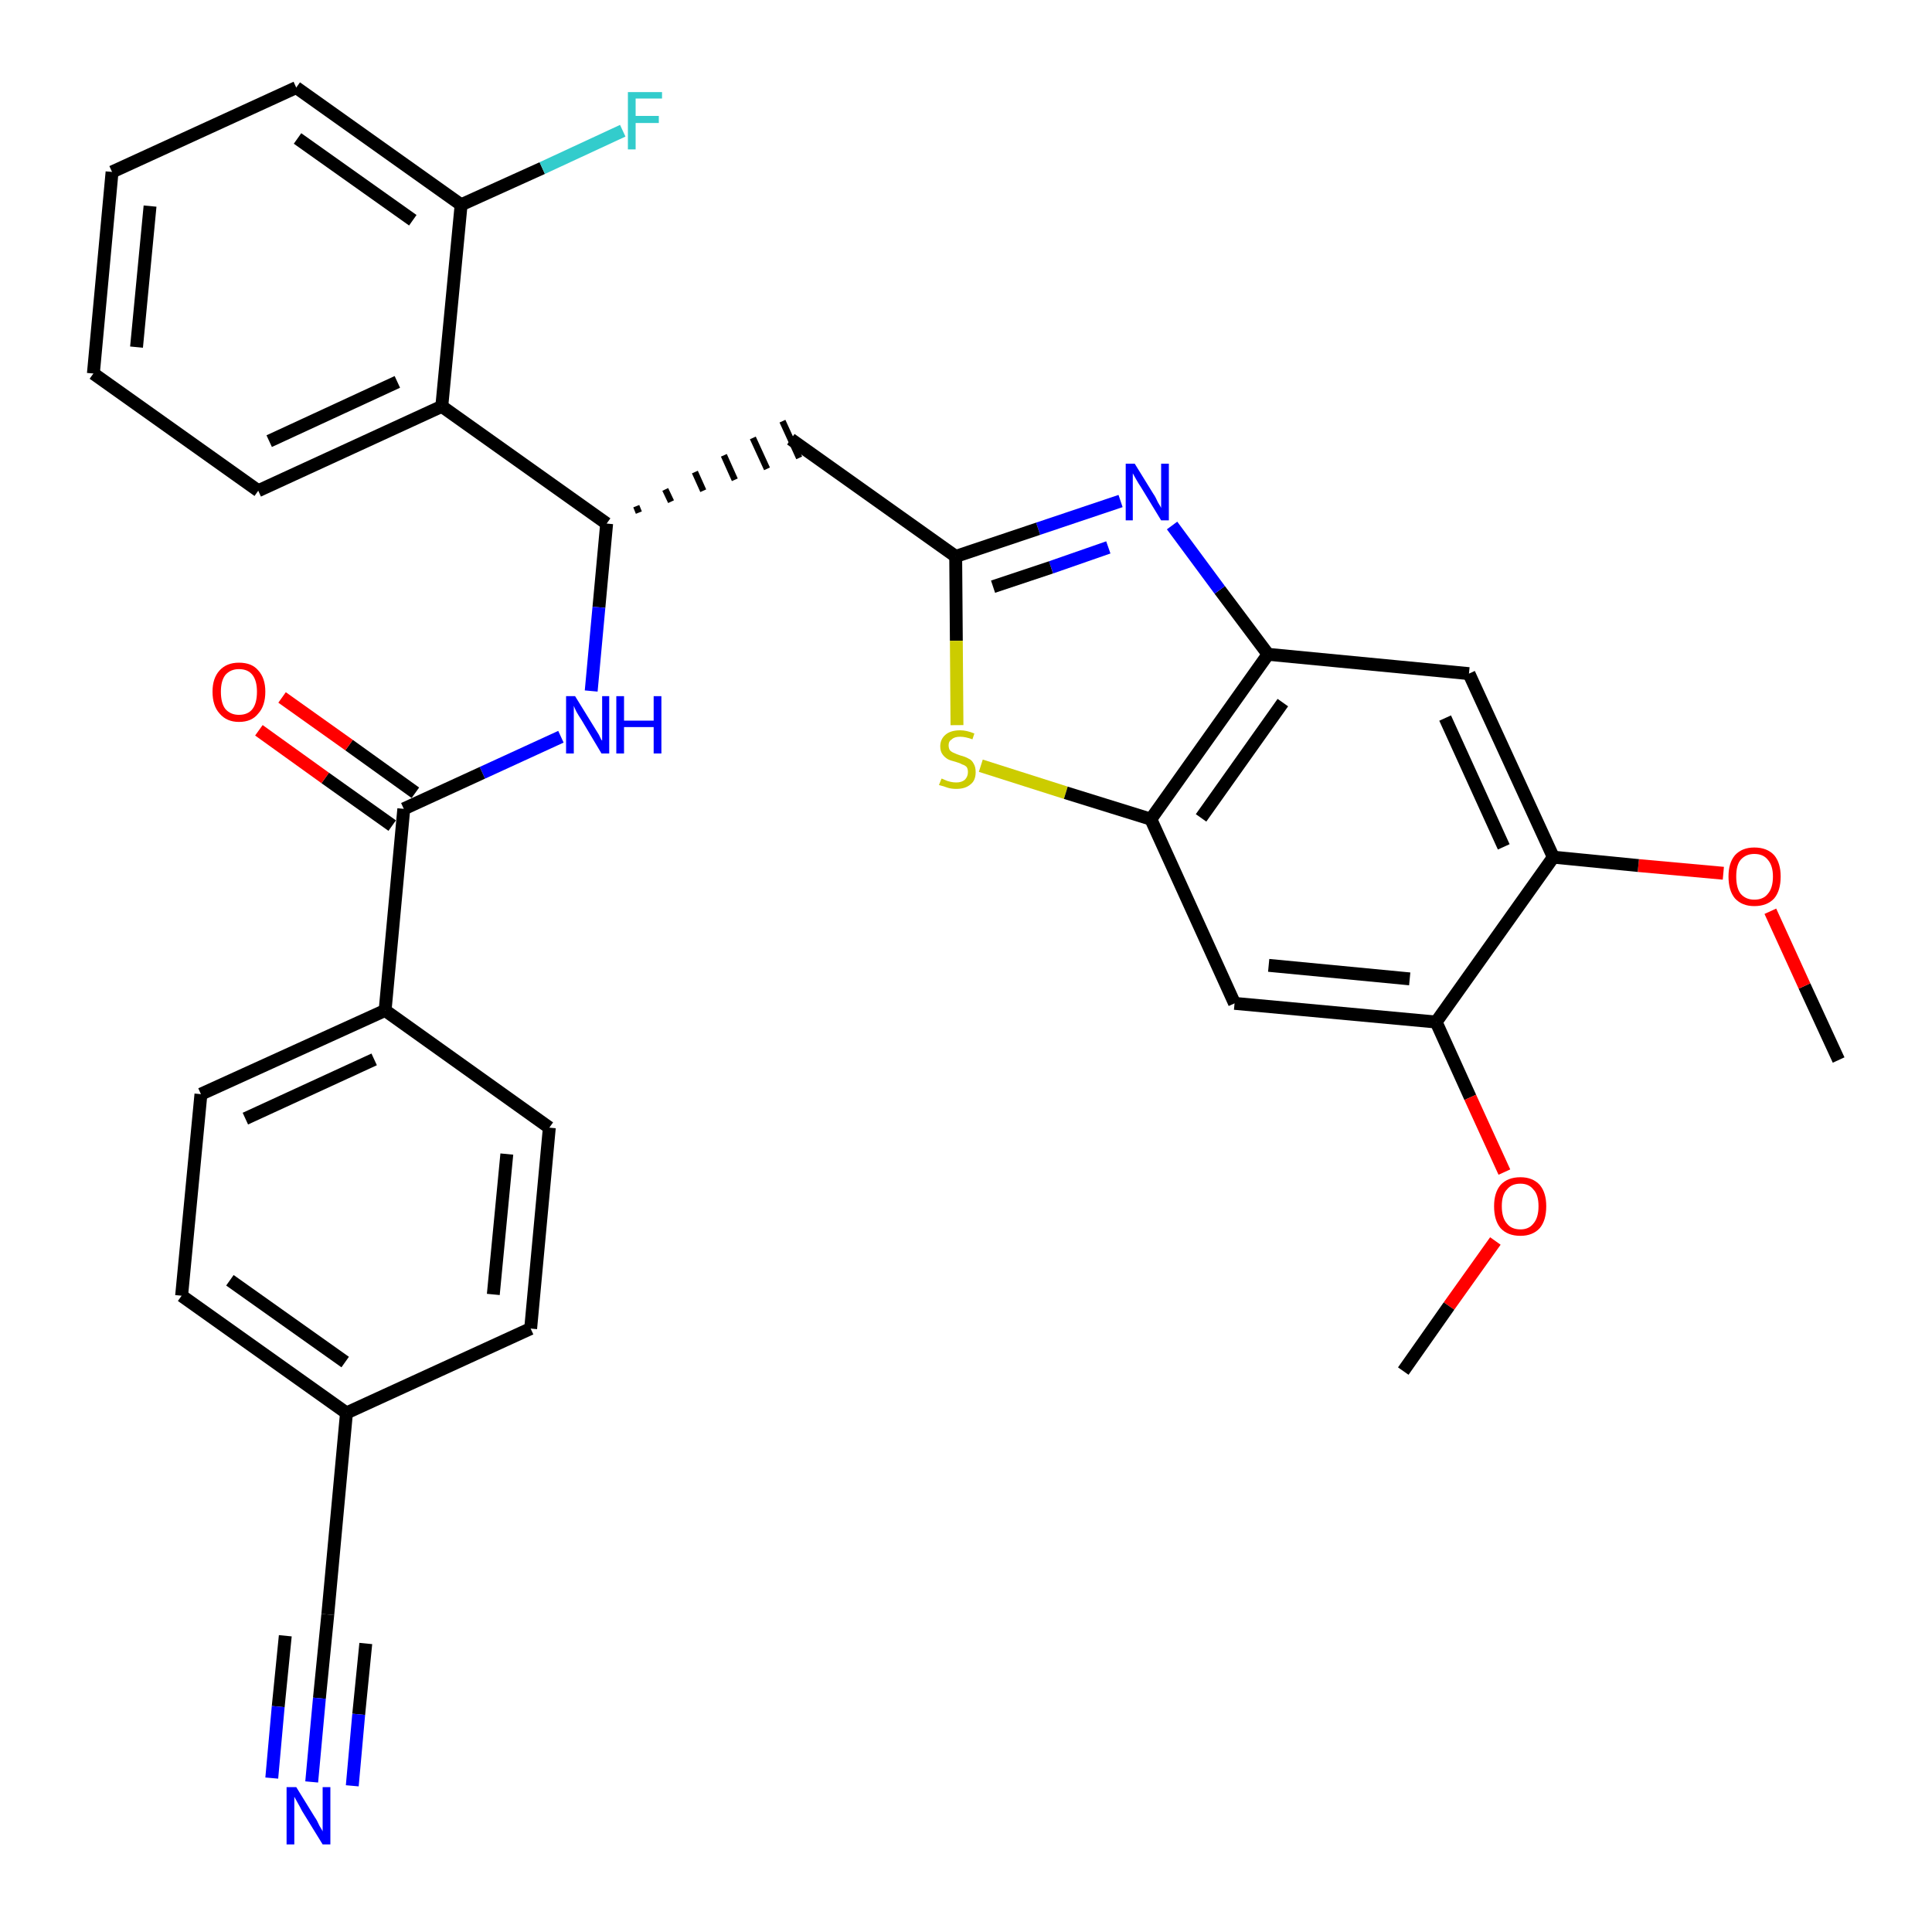 <?xml version='1.0' encoding='iso-8859-1'?>
<svg version='1.1' baseProfile='full'
              xmlns='http://www.w3.org/2000/svg'
                      xmlns:rdkit='http://www.rdkit.org/xml'
                      xmlns:xlink='http://www.w3.org/1999/xlink'
                  xml:space='preserve'
width='300px' height='300px' viewBox='0 0 300 300'>
<!-- END OF HEADER -->
<path class='bond-0 atom-0 atom-1' d='M 285.5,164.6 L 280.2,153.1' style='fill:none;fill-rule:evenodd;stroke:#000000;stroke-width:2.0px;stroke-linecap:butt;stroke-linejoin:miter;stroke-opacity:1' />
<path class='bond-0 atom-0 atom-1' d='M 280.2,153.1 L 274.9,141.5' style='fill:none;fill-rule:evenodd;stroke:#FF0000;stroke-width:2.0px;stroke-linecap:butt;stroke-linejoin:miter;stroke-opacity:1' />
<path class='bond-1 atom-1 atom-2' d='M 267.6,135.6 L 254.4,134.4' style='fill:none;fill-rule:evenodd;stroke:#FF0000;stroke-width:2.0px;stroke-linecap:butt;stroke-linejoin:miter;stroke-opacity:1' />
<path class='bond-1 atom-1 atom-2' d='M 254.4,134.4 L 241.2,133.1' style='fill:none;fill-rule:evenodd;stroke:#000000;stroke-width:2.0px;stroke-linecap:butt;stroke-linejoin:miter;stroke-opacity:1' />
<path class='bond-2 atom-2 atom-3' d='M 241.2,133.1 L 228.1,104.6' style='fill:none;fill-rule:evenodd;stroke:#000000;stroke-width:2.0px;stroke-linecap:butt;stroke-linejoin:miter;stroke-opacity:1' />
<path class='bond-2 atom-2 atom-3' d='M 233.5,131.5 L 224.4,111.5' style='fill:none;fill-rule:evenodd;stroke:#000000;stroke-width:2.0px;stroke-linecap:butt;stroke-linejoin:miter;stroke-opacity:1' />
<path class='bond-32 atom-30 atom-2' d='M 223.0,158.7 L 241.2,133.1' style='fill:none;fill-rule:evenodd;stroke:#000000;stroke-width:2.0px;stroke-linecap:butt;stroke-linejoin:miter;stroke-opacity:1' />
<path class='bond-3 atom-3 atom-4' d='M 228.1,104.6 L 196.9,101.6' style='fill:none;fill-rule:evenodd;stroke:#000000;stroke-width:2.0px;stroke-linecap:butt;stroke-linejoin:miter;stroke-opacity:1' />
<path class='bond-4 atom-4 atom-5' d='M 196.9,101.6 L 189.4,91.6' style='fill:none;fill-rule:evenodd;stroke:#000000;stroke-width:2.0px;stroke-linecap:butt;stroke-linejoin:miter;stroke-opacity:1' />
<path class='bond-4 atom-4 atom-5' d='M 189.4,91.6 L 182.0,81.6' style='fill:none;fill-rule:evenodd;stroke:#0000FF;stroke-width:2.0px;stroke-linecap:butt;stroke-linejoin:miter;stroke-opacity:1' />
<path class='bond-33 atom-28 atom-4' d='M 178.7,127.2 L 196.9,101.6' style='fill:none;fill-rule:evenodd;stroke:#000000;stroke-width:2.0px;stroke-linecap:butt;stroke-linejoin:miter;stroke-opacity:1' />
<path class='bond-33 atom-28 atom-4' d='M 186.5,127.0 L 199.2,109.1' style='fill:none;fill-rule:evenodd;stroke:#000000;stroke-width:2.0px;stroke-linecap:butt;stroke-linejoin:miter;stroke-opacity:1' />
<path class='bond-5 atom-5 atom-6' d='M 174.0,77.8 L 161.2,82.1' style='fill:none;fill-rule:evenodd;stroke:#0000FF;stroke-width:2.0px;stroke-linecap:butt;stroke-linejoin:miter;stroke-opacity:1' />
<path class='bond-5 atom-5 atom-6' d='M 161.2,82.1 L 148.4,86.4' style='fill:none;fill-rule:evenodd;stroke:#000000;stroke-width:2.0px;stroke-linecap:butt;stroke-linejoin:miter;stroke-opacity:1' />
<path class='bond-5 atom-5 atom-6' d='M 172.1,85.0 L 163.2,88.1' style='fill:none;fill-rule:evenodd;stroke:#0000FF;stroke-width:2.0px;stroke-linecap:butt;stroke-linejoin:miter;stroke-opacity:1' />
<path class='bond-5 atom-5 atom-6' d='M 163.2,88.1 L 154.2,91.1' style='fill:none;fill-rule:evenodd;stroke:#000000;stroke-width:2.0px;stroke-linecap:butt;stroke-linejoin:miter;stroke-opacity:1' />
<path class='bond-6 atom-6 atom-7' d='M 148.4,86.4 L 122.8,68.2' style='fill:none;fill-rule:evenodd;stroke:#000000;stroke-width:2.0px;stroke-linecap:butt;stroke-linejoin:miter;stroke-opacity:1' />
<path class='bond-26 atom-6 atom-27' d='M 148.4,86.4 L 148.5,99.5' style='fill:none;fill-rule:evenodd;stroke:#000000;stroke-width:2.0px;stroke-linecap:butt;stroke-linejoin:miter;stroke-opacity:1' />
<path class='bond-26 atom-6 atom-27' d='M 148.5,99.5 L 148.6,112.6' style='fill:none;fill-rule:evenodd;stroke:#CCCC00;stroke-width:2.0px;stroke-linecap:butt;stroke-linejoin:miter;stroke-opacity:1' />
<path class='bond-7 atom-8 atom-7' d='M 99.2,79.6 L 98.8,78.6' style='fill:none;fill-rule:evenodd;stroke:#000000;stroke-width:1.0px;stroke-linecap:butt;stroke-linejoin:miter;stroke-opacity:1' />
<path class='bond-7 atom-8 atom-7' d='M 104.2,77.9 L 103.3,76.0' style='fill:none;fill-rule:evenodd;stroke:#000000;stroke-width:1.0px;stroke-linecap:butt;stroke-linejoin:miter;stroke-opacity:1' />
<path class='bond-7 atom-8 atom-7' d='M 109.2,76.2 L 107.9,73.3' style='fill:none;fill-rule:evenodd;stroke:#000000;stroke-width:1.0px;stroke-linecap:butt;stroke-linejoin:miter;stroke-opacity:1' />
<path class='bond-7 atom-8 atom-7' d='M 114.1,74.5 L 112.4,70.7' style='fill:none;fill-rule:evenodd;stroke:#000000;stroke-width:1.0px;stroke-linecap:butt;stroke-linejoin:miter;stroke-opacity:1' />
<path class='bond-7 atom-8 atom-7' d='M 119.1,72.8 L 116.9,68.0' style='fill:none;fill-rule:evenodd;stroke:#000000;stroke-width:1.0px;stroke-linecap:butt;stroke-linejoin:miter;stroke-opacity:1' />
<path class='bond-7 atom-8 atom-7' d='M 124.1,71.1 L 121.5,65.4' style='fill:none;fill-rule:evenodd;stroke:#000000;stroke-width:1.0px;stroke-linecap:butt;stroke-linejoin:miter;stroke-opacity:1' />
<path class='bond-8 atom-8 atom-9' d='M 94.2,81.3 L 93.0,94.3' style='fill:none;fill-rule:evenodd;stroke:#000000;stroke-width:2.0px;stroke-linecap:butt;stroke-linejoin:miter;stroke-opacity:1' />
<path class='bond-8 atom-8 atom-9' d='M 93.0,94.3 L 91.8,107.3' style='fill:none;fill-rule:evenodd;stroke:#0000FF;stroke-width:2.0px;stroke-linecap:butt;stroke-linejoin:miter;stroke-opacity:1' />
<path class='bond-19 atom-8 atom-20' d='M 94.2,81.3 L 68.6,63.1' style='fill:none;fill-rule:evenodd;stroke:#000000;stroke-width:2.0px;stroke-linecap:butt;stroke-linejoin:miter;stroke-opacity:1' />
<path class='bond-9 atom-9 atom-10' d='M 87.1,114.4 L 74.9,120.0' style='fill:none;fill-rule:evenodd;stroke:#0000FF;stroke-width:2.0px;stroke-linecap:butt;stroke-linejoin:miter;stroke-opacity:1' />
<path class='bond-9 atom-9 atom-10' d='M 74.9,120.0 L 62.7,125.6' style='fill:none;fill-rule:evenodd;stroke:#000000;stroke-width:2.0px;stroke-linecap:butt;stroke-linejoin:miter;stroke-opacity:1' />
<path class='bond-10 atom-10 atom-11' d='M 64.5,123.1 L 54.2,115.7' style='fill:none;fill-rule:evenodd;stroke:#000000;stroke-width:2.0px;stroke-linecap:butt;stroke-linejoin:miter;stroke-opacity:1' />
<path class='bond-10 atom-10 atom-11' d='M 54.2,115.7 L 43.8,108.3' style='fill:none;fill-rule:evenodd;stroke:#FF0000;stroke-width:2.0px;stroke-linecap:butt;stroke-linejoin:miter;stroke-opacity:1' />
<path class='bond-10 atom-10 atom-11' d='M 60.9,128.2 L 50.5,120.8' style='fill:none;fill-rule:evenodd;stroke:#000000;stroke-width:2.0px;stroke-linecap:butt;stroke-linejoin:miter;stroke-opacity:1' />
<path class='bond-10 atom-10 atom-11' d='M 50.5,120.8 L 40.2,113.4' style='fill:none;fill-rule:evenodd;stroke:#FF0000;stroke-width:2.0px;stroke-linecap:butt;stroke-linejoin:miter;stroke-opacity:1' />
<path class='bond-11 atom-10 atom-12' d='M 62.7,125.6 L 59.8,156.9' style='fill:none;fill-rule:evenodd;stroke:#000000;stroke-width:2.0px;stroke-linecap:butt;stroke-linejoin:miter;stroke-opacity:1' />
<path class='bond-12 atom-12 atom-13' d='M 59.8,156.9 L 31.2,169.9' style='fill:none;fill-rule:evenodd;stroke:#000000;stroke-width:2.0px;stroke-linecap:butt;stroke-linejoin:miter;stroke-opacity:1' />
<path class='bond-12 atom-12 atom-13' d='M 58.1,164.5 L 38.1,173.7' style='fill:none;fill-rule:evenodd;stroke:#000000;stroke-width:2.0px;stroke-linecap:butt;stroke-linejoin:miter;stroke-opacity:1' />
<path class='bond-34 atom-19 atom-12' d='M 85.3,175.1 L 59.8,156.9' style='fill:none;fill-rule:evenodd;stroke:#000000;stroke-width:2.0px;stroke-linecap:butt;stroke-linejoin:miter;stroke-opacity:1' />
<path class='bond-13 atom-13 atom-14' d='M 31.2,169.9 L 28.2,201.2' style='fill:none;fill-rule:evenodd;stroke:#000000;stroke-width:2.0px;stroke-linecap:butt;stroke-linejoin:miter;stroke-opacity:1' />
<path class='bond-14 atom-14 atom-15' d='M 28.2,201.2 L 53.8,219.4' style='fill:none;fill-rule:evenodd;stroke:#000000;stroke-width:2.0px;stroke-linecap:butt;stroke-linejoin:miter;stroke-opacity:1' />
<path class='bond-14 atom-14 atom-15' d='M 35.7,198.8 L 53.6,211.5' style='fill:none;fill-rule:evenodd;stroke:#000000;stroke-width:2.0px;stroke-linecap:butt;stroke-linejoin:miter;stroke-opacity:1' />
<path class='bond-15 atom-15 atom-16' d='M 53.8,219.4 L 50.9,250.7' style='fill:none;fill-rule:evenodd;stroke:#000000;stroke-width:2.0px;stroke-linecap:butt;stroke-linejoin:miter;stroke-opacity:1' />
<path class='bond-17 atom-15 atom-18' d='M 53.8,219.4 L 82.4,206.3' style='fill:none;fill-rule:evenodd;stroke:#000000;stroke-width:2.0px;stroke-linecap:butt;stroke-linejoin:miter;stroke-opacity:1' />
<path class='bond-16 atom-16 atom-17' d='M 50.9,250.7 L 49.6,263.7' style='fill:none;fill-rule:evenodd;stroke:#000000;stroke-width:2.0px;stroke-linecap:butt;stroke-linejoin:miter;stroke-opacity:1' />
<path class='bond-16 atom-16 atom-17' d='M 49.6,263.7 L 48.4,276.7' style='fill:none;fill-rule:evenodd;stroke:#0000FF;stroke-width:2.0px;stroke-linecap:butt;stroke-linejoin:miter;stroke-opacity:1' />
<path class='bond-16 atom-16 atom-17' d='M 44.3,254.0 L 43.2,265.0' style='fill:none;fill-rule:evenodd;stroke:#000000;stroke-width:2.0px;stroke-linecap:butt;stroke-linejoin:miter;stroke-opacity:1' />
<path class='bond-16 atom-16 atom-17' d='M 43.2,265.0 L 42.2,276.1' style='fill:none;fill-rule:evenodd;stroke:#0000FF;stroke-width:2.0px;stroke-linecap:butt;stroke-linejoin:miter;stroke-opacity:1' />
<path class='bond-16 atom-16 atom-17' d='M 56.8,255.2 L 55.7,266.2' style='fill:none;fill-rule:evenodd;stroke:#000000;stroke-width:2.0px;stroke-linecap:butt;stroke-linejoin:miter;stroke-opacity:1' />
<path class='bond-16 atom-16 atom-17' d='M 55.7,266.2 L 54.7,277.3' style='fill:none;fill-rule:evenodd;stroke:#0000FF;stroke-width:2.0px;stroke-linecap:butt;stroke-linejoin:miter;stroke-opacity:1' />
<path class='bond-18 atom-18 atom-19' d='M 82.4,206.3 L 85.3,175.1' style='fill:none;fill-rule:evenodd;stroke:#000000;stroke-width:2.0px;stroke-linecap:butt;stroke-linejoin:miter;stroke-opacity:1' />
<path class='bond-18 atom-18 atom-19' d='M 76.6,201.0 L 78.7,179.2' style='fill:none;fill-rule:evenodd;stroke:#000000;stroke-width:2.0px;stroke-linecap:butt;stroke-linejoin:miter;stroke-opacity:1' />
<path class='bond-20 atom-20 atom-21' d='M 68.6,63.1 L 40.1,76.2' style='fill:none;fill-rule:evenodd;stroke:#000000;stroke-width:2.0px;stroke-linecap:butt;stroke-linejoin:miter;stroke-opacity:1' />
<path class='bond-20 atom-20 atom-21' d='M 61.7,59.3 L 41.8,68.5' style='fill:none;fill-rule:evenodd;stroke:#000000;stroke-width:2.0px;stroke-linecap:butt;stroke-linejoin:miter;stroke-opacity:1' />
<path class='bond-35 atom-25 atom-20' d='M 71.6,31.8 L 68.6,63.1' style='fill:none;fill-rule:evenodd;stroke:#000000;stroke-width:2.0px;stroke-linecap:butt;stroke-linejoin:miter;stroke-opacity:1' />
<path class='bond-21 atom-21 atom-22' d='M 40.1,76.2 L 14.5,58.0' style='fill:none;fill-rule:evenodd;stroke:#000000;stroke-width:2.0px;stroke-linecap:butt;stroke-linejoin:miter;stroke-opacity:1' />
<path class='bond-22 atom-22 atom-23' d='M 14.5,58.0 L 17.4,26.7' style='fill:none;fill-rule:evenodd;stroke:#000000;stroke-width:2.0px;stroke-linecap:butt;stroke-linejoin:miter;stroke-opacity:1' />
<path class='bond-22 atom-22 atom-23' d='M 21.2,53.9 L 23.3,32.0' style='fill:none;fill-rule:evenodd;stroke:#000000;stroke-width:2.0px;stroke-linecap:butt;stroke-linejoin:miter;stroke-opacity:1' />
<path class='bond-23 atom-23 atom-24' d='M 17.4,26.7 L 46.0,13.6' style='fill:none;fill-rule:evenodd;stroke:#000000;stroke-width:2.0px;stroke-linecap:butt;stroke-linejoin:miter;stroke-opacity:1' />
<path class='bond-24 atom-24 atom-25' d='M 46.0,13.6 L 71.6,31.8' style='fill:none;fill-rule:evenodd;stroke:#000000;stroke-width:2.0px;stroke-linecap:butt;stroke-linejoin:miter;stroke-opacity:1' />
<path class='bond-24 atom-24 atom-25' d='M 46.2,21.5 L 64.1,34.2' style='fill:none;fill-rule:evenodd;stroke:#000000;stroke-width:2.0px;stroke-linecap:butt;stroke-linejoin:miter;stroke-opacity:1' />
<path class='bond-25 atom-25 atom-26' d='M 71.6,31.8 L 84.2,26.1' style='fill:none;fill-rule:evenodd;stroke:#000000;stroke-width:2.0px;stroke-linecap:butt;stroke-linejoin:miter;stroke-opacity:1' />
<path class='bond-25 atom-25 atom-26' d='M 84.2,26.1 L 96.7,20.3' style='fill:none;fill-rule:evenodd;stroke:#33CCCC;stroke-width:2.0px;stroke-linecap:butt;stroke-linejoin:miter;stroke-opacity:1' />
<path class='bond-27 atom-27 atom-28' d='M 152.3,118.9 L 165.5,123.1' style='fill:none;fill-rule:evenodd;stroke:#CCCC00;stroke-width:2.0px;stroke-linecap:butt;stroke-linejoin:miter;stroke-opacity:1' />
<path class='bond-27 atom-27 atom-28' d='M 165.5,123.1 L 178.7,127.2' style='fill:none;fill-rule:evenodd;stroke:#000000;stroke-width:2.0px;stroke-linecap:butt;stroke-linejoin:miter;stroke-opacity:1' />
<path class='bond-28 atom-28 atom-29' d='M 178.7,127.2 L 191.7,155.8' style='fill:none;fill-rule:evenodd;stroke:#000000;stroke-width:2.0px;stroke-linecap:butt;stroke-linejoin:miter;stroke-opacity:1' />
<path class='bond-29 atom-29 atom-30' d='M 191.7,155.8 L 223.0,158.7' style='fill:none;fill-rule:evenodd;stroke:#000000;stroke-width:2.0px;stroke-linecap:butt;stroke-linejoin:miter;stroke-opacity:1' />
<path class='bond-29 atom-29 atom-30' d='M 197.0,149.9 L 218.9,152.0' style='fill:none;fill-rule:evenodd;stroke:#000000;stroke-width:2.0px;stroke-linecap:butt;stroke-linejoin:miter;stroke-opacity:1' />
<path class='bond-30 atom-30 atom-31' d='M 223.0,158.7 L 228.3,170.4' style='fill:none;fill-rule:evenodd;stroke:#000000;stroke-width:2.0px;stroke-linecap:butt;stroke-linejoin:miter;stroke-opacity:1' />
<path class='bond-30 atom-30 atom-31' d='M 228.3,170.4 L 233.6,182.0' style='fill:none;fill-rule:evenodd;stroke:#FF0000;stroke-width:2.0px;stroke-linecap:butt;stroke-linejoin:miter;stroke-opacity:1' />
<path class='bond-31 atom-31 atom-32' d='M 232.2,192.7 L 225.0,202.8' style='fill:none;fill-rule:evenodd;stroke:#FF0000;stroke-width:2.0px;stroke-linecap:butt;stroke-linejoin:miter;stroke-opacity:1' />
<path class='bond-31 atom-31 atom-32' d='M 225.0,202.8 L 217.9,212.9' style='fill:none;fill-rule:evenodd;stroke:#000000;stroke-width:2.0px;stroke-linecap:butt;stroke-linejoin:miter;stroke-opacity:1' />
<path  class='atom-1' d='M 268.4 136.1
Q 268.4 134.0, 269.4 132.8
Q 270.5 131.6, 272.4 131.6
Q 274.4 131.6, 275.5 132.8
Q 276.5 134.0, 276.5 136.1
Q 276.5 138.3, 275.5 139.5
Q 274.4 140.7, 272.4 140.7
Q 270.5 140.7, 269.4 139.5
Q 268.4 138.3, 268.4 136.1
M 272.4 139.7
Q 273.8 139.7, 274.5 138.8
Q 275.3 137.9, 275.3 136.1
Q 275.3 134.4, 274.5 133.5
Q 273.8 132.6, 272.4 132.6
Q 271.1 132.6, 270.3 133.5
Q 269.6 134.3, 269.6 136.1
Q 269.6 137.9, 270.3 138.8
Q 271.1 139.7, 272.4 139.7
' fill='#FF0000'/>
<path  class='atom-5' d='M 176.2 72.0
L 179.1 76.7
Q 179.4 77.1, 179.8 78.0
Q 180.3 78.8, 180.3 78.9
L 180.3 72.0
L 181.5 72.0
L 181.5 80.8
L 180.3 80.8
L 177.2 75.7
Q 176.8 75.1, 176.4 74.4
Q 176.0 73.7, 175.9 73.5
L 175.9 80.8
L 174.8 80.8
L 174.8 72.0
L 176.2 72.0
' fill='#0000FF'/>
<path  class='atom-9' d='M 89.3 108.1
L 92.2 112.8
Q 92.5 113.3, 93.0 114.1
Q 93.4 115.0, 93.5 115.0
L 93.5 108.1
L 94.6 108.1
L 94.6 117.0
L 93.4 117.0
L 90.3 111.8
Q 89.9 111.2, 89.5 110.5
Q 89.2 109.9, 89.1 109.6
L 89.1 117.0
L 87.9 117.0
L 87.9 108.1
L 89.3 108.1
' fill='#0000FF'/>
<path  class='atom-9' d='M 95.7 108.1
L 96.9 108.1
L 96.9 111.9
L 101.5 111.9
L 101.5 108.1
L 102.7 108.1
L 102.7 117.0
L 101.5 117.0
L 101.5 112.9
L 96.9 112.9
L 96.9 117.0
L 95.7 117.0
L 95.7 108.1
' fill='#0000FF'/>
<path  class='atom-11' d='M 33.0 107.4
Q 33.0 105.3, 34.1 104.1
Q 35.2 102.9, 37.1 102.9
Q 39.1 102.9, 40.1 104.1
Q 41.2 105.3, 41.2 107.4
Q 41.2 109.6, 40.1 110.8
Q 39.1 112.1, 37.1 112.1
Q 35.2 112.1, 34.1 110.8
Q 33.0 109.6, 33.0 107.4
M 37.1 111.0
Q 38.5 111.0, 39.2 110.1
Q 39.9 109.2, 39.9 107.4
Q 39.9 105.7, 39.2 104.8
Q 38.5 103.9, 37.1 103.9
Q 35.8 103.9, 35.0 104.8
Q 34.3 105.7, 34.3 107.4
Q 34.3 109.2, 35.0 110.1
Q 35.8 111.0, 37.1 111.0
' fill='#FF0000'/>
<path  class='atom-17' d='M 46.0 277.5
L 48.9 282.2
Q 49.2 282.6, 49.6 283.5
Q 50.1 284.3, 50.1 284.4
L 50.1 277.5
L 51.3 277.5
L 51.3 286.4
L 50.1 286.4
L 46.9 281.2
Q 46.6 280.6, 46.2 279.9
Q 45.8 279.2, 45.7 279.0
L 45.7 286.4
L 44.5 286.4
L 44.5 277.5
L 46.0 277.5
' fill='#0000FF'/>
<path  class='atom-26' d='M 97.5 14.3
L 102.8 14.3
L 102.8 15.3
L 98.7 15.3
L 98.7 18.0
L 102.3 18.0
L 102.3 19.1
L 98.7 19.1
L 98.7 23.2
L 97.5 23.2
L 97.5 14.3
' fill='#33CCCC'/>
<path  class='atom-27' d='M 146.2 120.9
Q 146.3 120.9, 146.7 121.1
Q 147.1 121.3, 147.6 121.4
Q 148.0 121.5, 148.5 121.5
Q 149.3 121.5, 149.8 121.1
Q 150.3 120.6, 150.3 119.9
Q 150.3 119.4, 150.1 119.1
Q 149.8 118.8, 149.4 118.7
Q 149.1 118.5, 148.4 118.3
Q 147.6 118.1, 147.2 117.9
Q 146.7 117.6, 146.4 117.2
Q 146.0 116.7, 146.0 115.9
Q 146.0 114.8, 146.8 114.1
Q 147.6 113.4, 149.1 113.4
Q 150.1 113.4, 151.3 113.9
L 151.0 114.8
Q 149.9 114.4, 149.1 114.4
Q 148.2 114.4, 147.8 114.8
Q 147.3 115.1, 147.3 115.7
Q 147.3 116.2, 147.5 116.5
Q 147.8 116.8, 148.1 116.9
Q 148.5 117.1, 149.1 117.3
Q 149.9 117.5, 150.4 117.8
Q 150.9 118.0, 151.2 118.6
Q 151.5 119.1, 151.5 119.9
Q 151.5 121.2, 150.7 121.8
Q 149.9 122.5, 148.5 122.5
Q 147.7 122.5, 147.1 122.3
Q 146.6 122.1, 145.8 121.9
L 146.2 120.9
' fill='#CCCC00'/>
<path  class='atom-31' d='M 232.0 187.3
Q 232.0 185.2, 233.0 184.0
Q 234.1 182.8, 236.1 182.8
Q 238.0 182.8, 239.1 184.0
Q 240.1 185.2, 240.1 187.3
Q 240.1 189.5, 239.1 190.7
Q 238.0 191.9, 236.1 191.9
Q 234.1 191.9, 233.0 190.7
Q 232.0 189.5, 232.0 187.3
M 236.1 190.9
Q 237.4 190.9, 238.1 190.0
Q 238.9 189.1, 238.9 187.3
Q 238.9 185.5, 238.1 184.7
Q 237.4 183.8, 236.1 183.8
Q 234.7 183.8, 234.0 184.7
Q 233.2 185.5, 233.2 187.3
Q 233.2 189.1, 234.0 190.0
Q 234.7 190.9, 236.1 190.9
' fill='#FF0000'/>
</svg>
